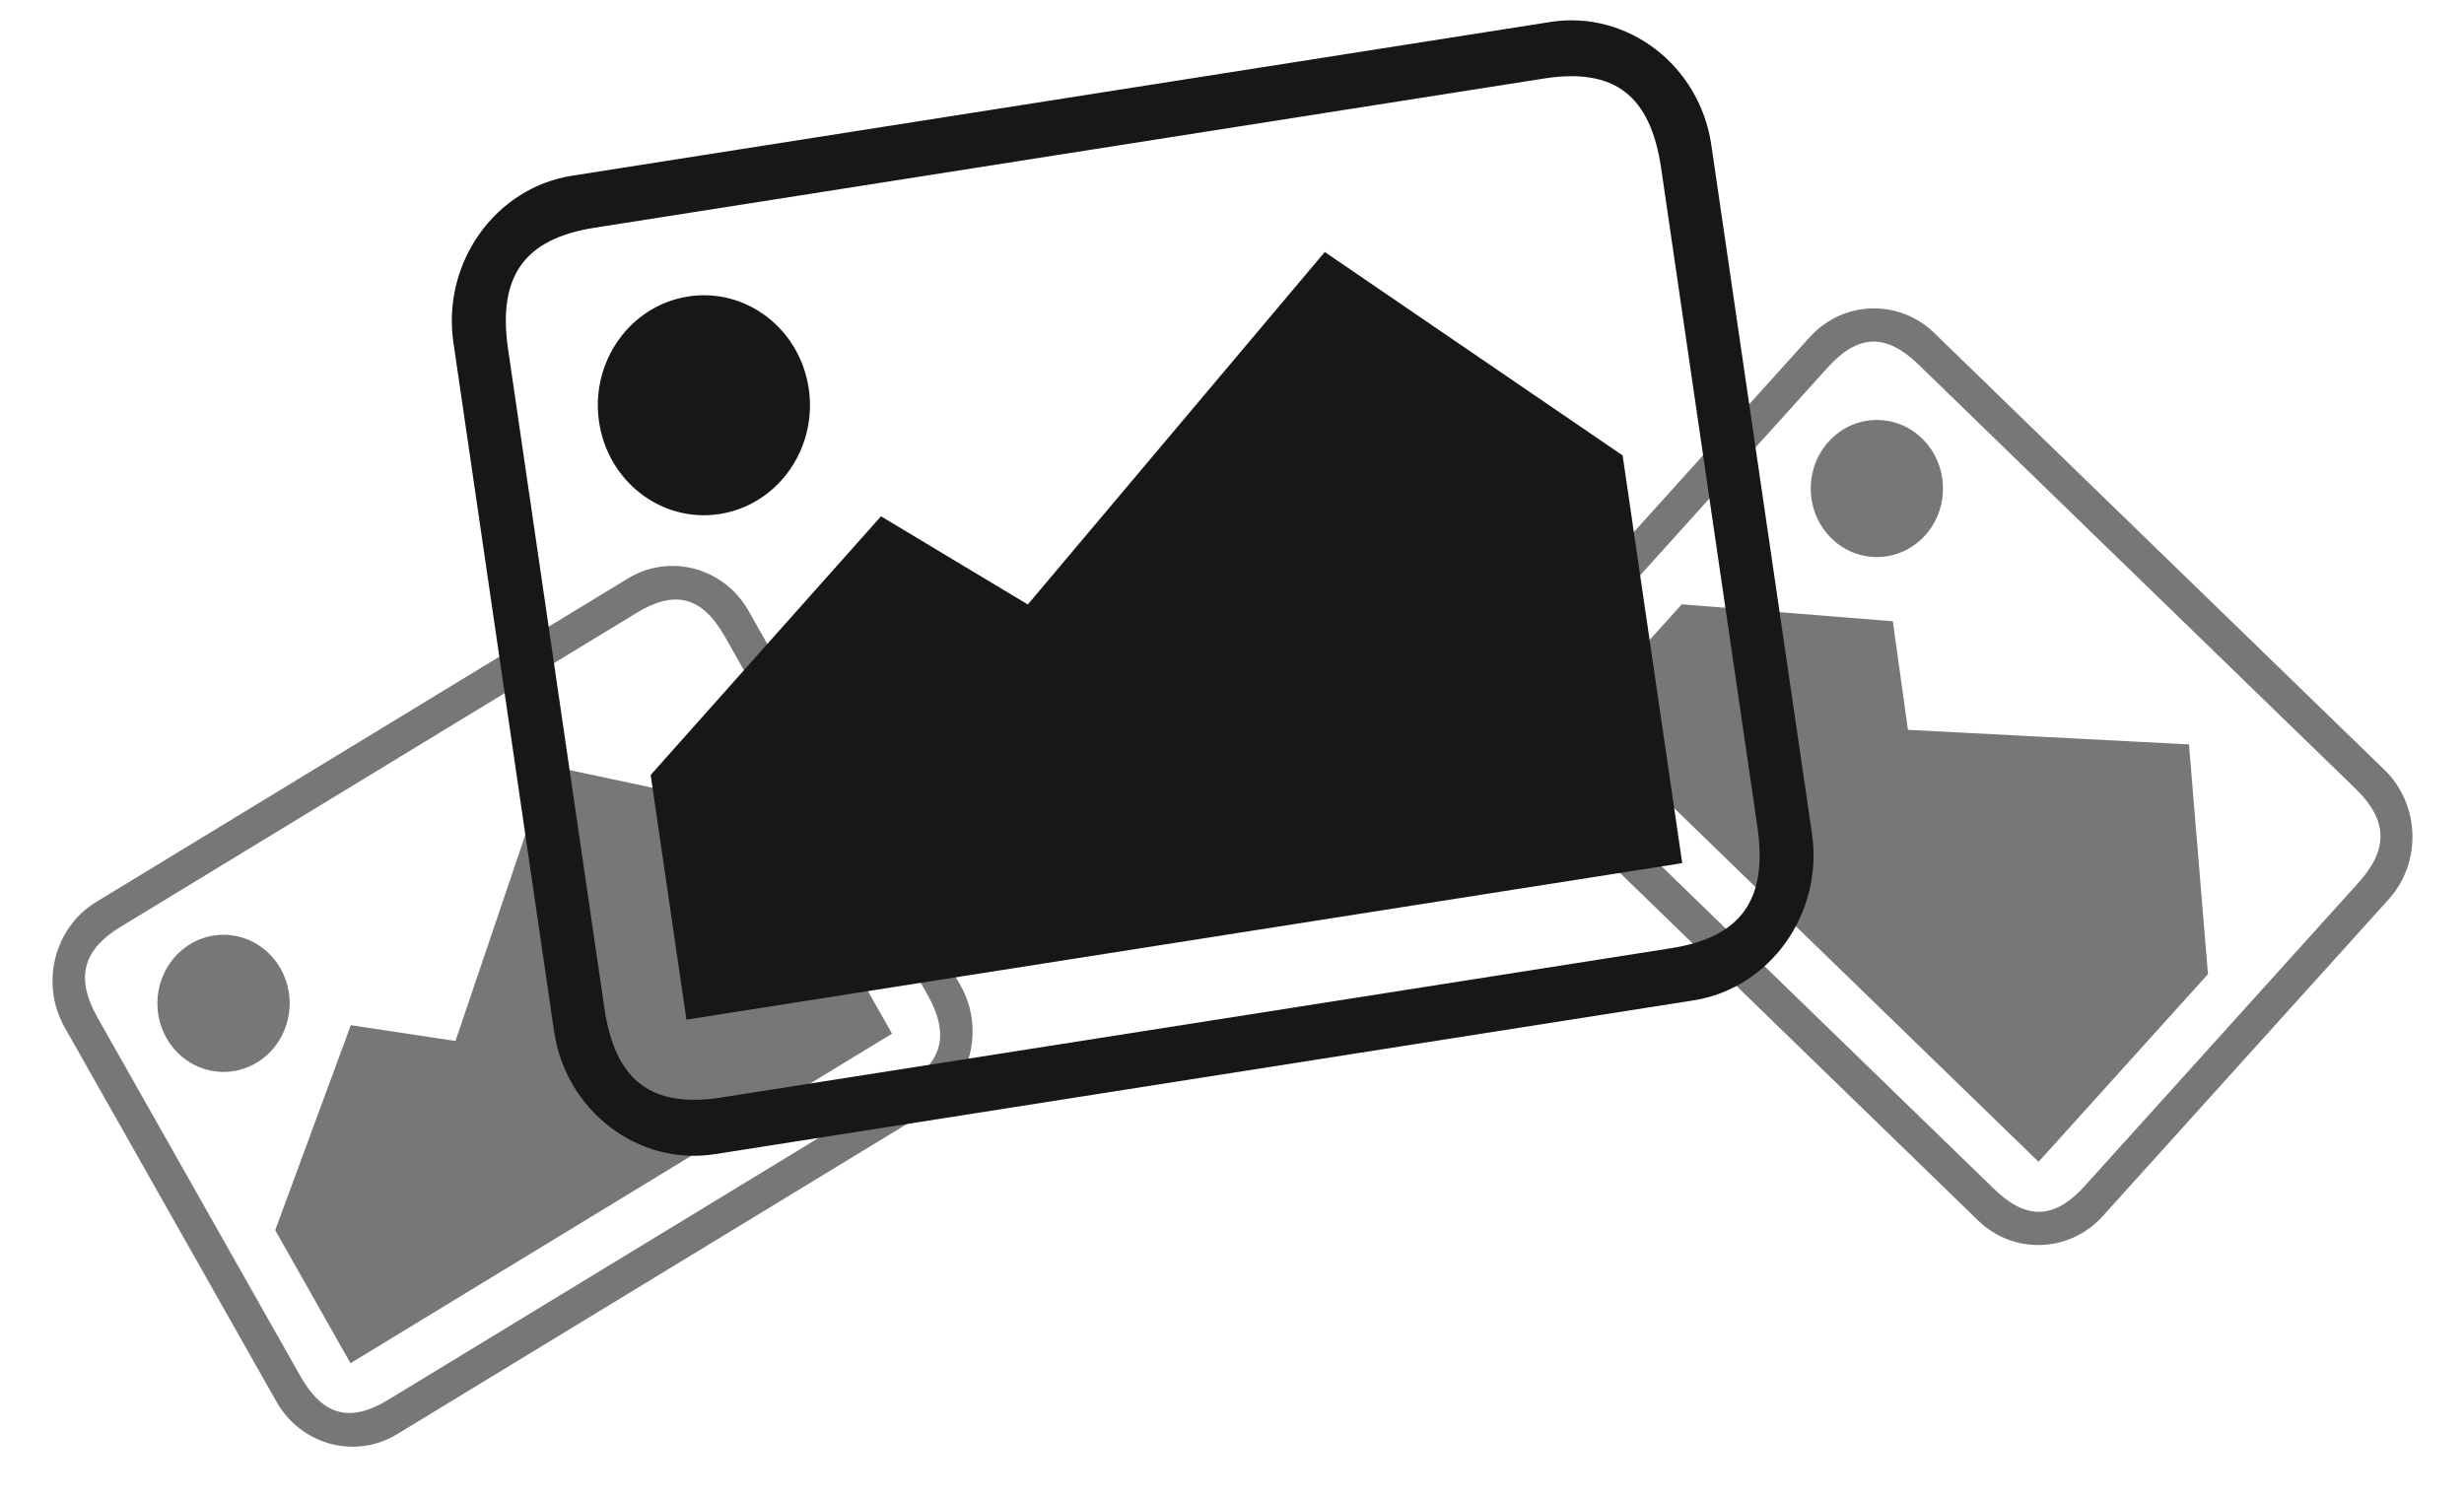 <svg width="97" height="59" viewBox="0 0 97 59" fill="none" xmlns="http://www.w3.org/2000/svg">
<path d="M24.723 22.771L3.778 35.516C2.132 36.517 1.576 38.733 2.542 40.44L10.883 55.182C11.848 56.889 13.985 57.466 15.631 56.464L36.576 43.72C38.222 42.718 38.779 40.502 37.813 38.795L29.472 24.054C28.506 22.347 26.369 21.77 24.723 22.771ZM36.508 39.153C37.393 40.717 37.115 41.825 35.606 42.743L15.285 55.108C13.776 56.026 12.708 55.738 11.823 54.173L3.848 40.078C2.963 38.514 3.241 37.406 4.749 36.488L25.071 24.123C26.579 23.205 27.648 23.493 28.533 25.058L36.508 39.153ZM13.811 40.36L17.931 40.982L21.603 30.144L30.178 31.968L35.117 40.696L13.798 53.669L10.834 48.431L13.811 40.36ZM7.483 37.173C6.243 37.927 5.828 39.582 6.555 40.867C7.282 42.153 8.878 42.584 10.117 41.83C11.357 41.075 11.772 39.42 11.045 38.135C10.318 36.85 8.722 36.419 7.483 37.173Z" fill="#777777"/>
<path d="M93.876 30.316L76.145 13.108C74.752 11.755 72.545 11.831 71.241 13.276L59.979 25.755C58.675 27.2 58.748 29.489 60.141 30.841L77.872 48.05C79.265 49.402 81.472 49.326 82.776 47.881L94.038 35.402C95.342 33.957 95.269 31.669 93.876 30.316ZM82.075 46.685C80.88 48.01 79.776 48.047 78.499 46.808L61.297 30.112C60.02 28.872 59.983 27.728 61.178 26.404L71.947 14.472C73.142 13.148 74.245 13.11 75.522 14.349L92.725 31.045C94.002 32.285 94.038 33.429 92.843 34.754L82.075 46.685ZM74.515 24.459L75.109 28.733L86.173 29.307L86.921 38.351L80.253 45.74L62.206 28.224L66.207 23.791L74.515 24.459ZM75.665 17.262C74.616 16.244 72.968 16.3 71.986 17.388C71.004 18.476 71.058 20.185 72.107 21.203C73.156 22.222 74.805 22.165 75.787 21.077C76.769 19.989 76.714 18.28 75.665 17.262Z" fill="#777777"/>
<path d="M61.033 0.865L22.518 6.918C19.492 7.394 17.391 10.35 17.85 13.489L21.811 40.597C22.27 43.736 25.121 45.914 28.148 45.438L66.662 39.385C69.689 38.91 71.789 35.953 71.331 32.814L67.369 5.706C66.91 2.568 64.059 0.389 61.033 0.865ZM69.182 32.541C69.602 35.417 68.552 36.896 65.778 37.332L28.411 43.205C25.637 43.641 24.211 42.551 23.791 39.674L20.003 13.757C19.582 10.88 20.633 9.401 23.407 8.965L60.774 3.093C63.548 2.657 64.974 3.746 65.394 6.623L69.182 32.541ZM34.682 20.327L40.462 23.798L52.152 9.921L63.878 17.93L66.224 33.981L27.022 40.142L25.615 30.511L34.682 20.327ZM27.085 11.673C24.806 12.031 23.237 14.24 23.582 16.603C23.928 18.967 26.058 20.594 28.336 20.236C30.615 19.878 32.184 17.669 31.839 15.306C31.494 12.942 29.364 11.315 27.085 11.673Z" fill="#171717"/>
</svg>
